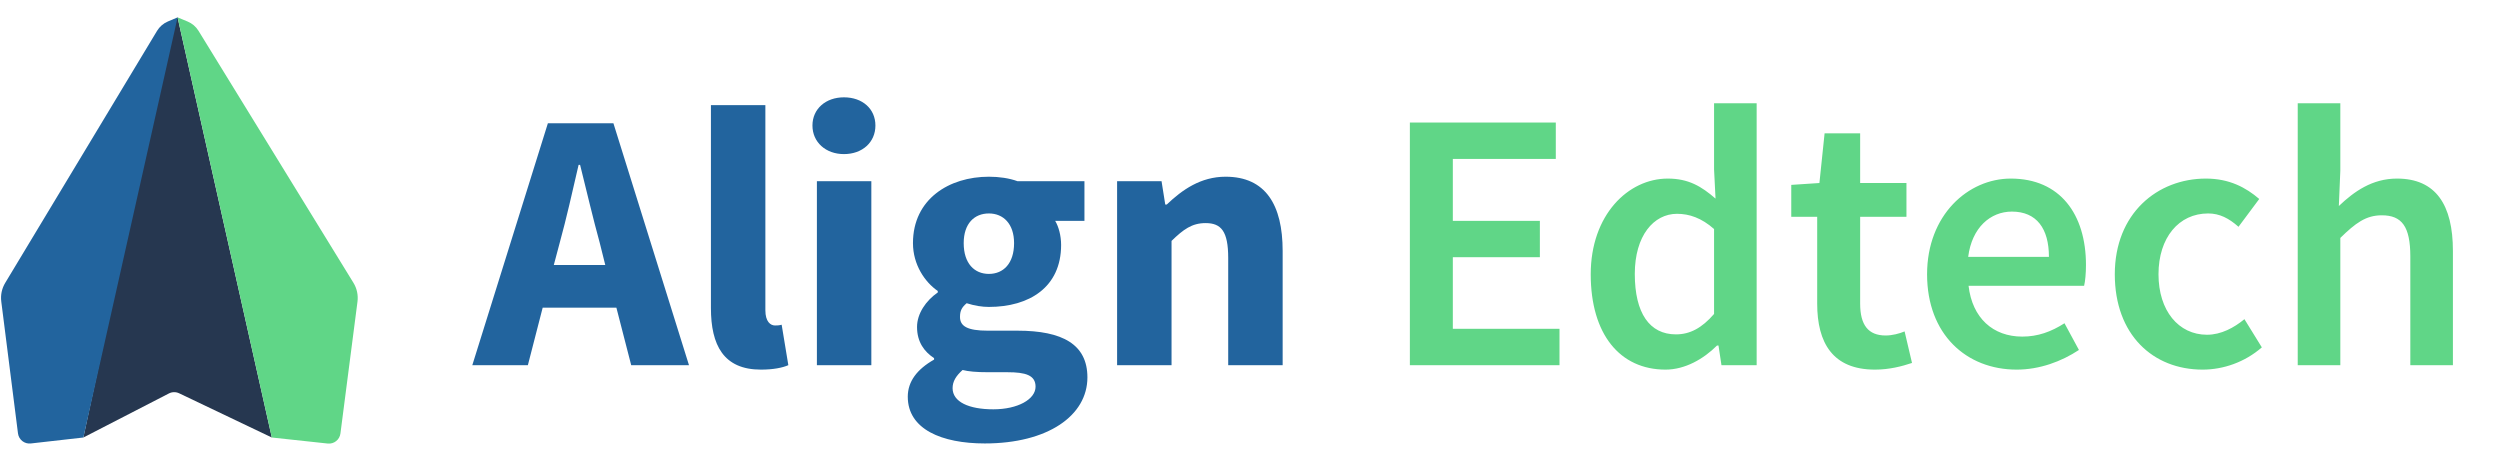 <svg width="248" height="46" viewBox="0 0 248 46" fill="none" xmlns="http://www.w3.org/2000/svg">
<path d="M55.524 24.081L54.937 26.289H60.043L59.492 24.081C58.831 21.689 58.17 18.855 57.545 16.353H57.398C56.81 18.892 56.186 21.689 55.524 24.081ZM46.853 36.225L54.349 12.231H60.852L68.347 36.225H62.615L61.146 30.521H53.834L52.365 36.225H46.853ZM75.484 36.666C71.773 36.666 70.524 34.238 70.524 30.558V10.428H75.925V30.779C75.925 31.919 76.439 32.287 76.88 32.287C77.1 32.287 77.247 32.287 77.541 32.214L78.203 36.225C77.615 36.483 76.696 36.666 75.484 36.666ZM81.036 36.225V17.972H86.437V36.225H81.036ZM83.718 15.286C81.918 15.286 80.595 14.108 80.595 12.452C80.595 10.796 81.918 9.655 83.718 9.655C85.555 9.655 86.841 10.796 86.841 12.452C86.841 14.108 85.555 15.286 83.718 15.286ZM97.694 43.99C93.432 43.99 90.051 42.591 90.051 39.353C90.051 37.844 90.97 36.63 92.66 35.673V35.526C91.705 34.9 90.97 33.943 90.97 32.434C90.97 31.11 91.852 29.822 93.027 29.012V28.865C91.742 27.982 90.566 26.252 90.566 24.118C90.566 19.738 94.166 17.53 98.098 17.53C99.126 17.53 100.118 17.678 100.927 17.972H107.577V21.91H104.674C105.005 22.462 105.262 23.345 105.262 24.302C105.262 28.497 102.102 30.447 98.098 30.447C97.436 30.447 96.701 30.337 95.893 30.079C95.416 30.484 95.232 30.815 95.232 31.441C95.232 32.361 95.967 32.803 97.987 32.803H100.927C105.409 32.803 107.871 34.164 107.871 37.439C107.871 41.23 103.939 43.99 97.694 43.99ZM98.098 27.172C99.531 27.172 100.596 26.142 100.596 24.118C100.596 22.204 99.531 21.174 98.098 21.174C96.665 21.174 95.599 22.167 95.599 24.118C95.599 26.142 96.665 27.172 98.098 27.172ZM98.538 40.604C100.963 40.604 102.727 39.611 102.727 38.359C102.727 37.218 101.735 36.924 99.935 36.924H98.061C96.812 36.924 96.077 36.85 95.489 36.703C94.828 37.292 94.497 37.844 94.497 38.507C94.497 39.868 96.114 40.604 98.538 40.604ZM110.816 36.225V17.972H115.225L115.593 20.291H115.74C117.283 18.819 119.12 17.53 121.581 17.53C125.549 17.53 127.239 20.327 127.239 24.89V36.225H121.838V25.59C121.838 22.94 121.14 22.131 119.597 22.131C118.238 22.131 117.393 22.756 116.217 23.897V36.225H110.816Z" fill="#22649E"/>
<path d="M139.859 36.225V12.158H154.335V15.764H144.121V21.91H152.755V25.516H144.121V32.618H154.702V36.225H139.859ZM165.221 36.666C160.702 36.666 157.8 33.17 157.8 27.209C157.8 21.321 161.511 17.715 165.442 17.715C167.499 17.715 168.785 18.487 170.181 19.702L170.035 16.794V10.244H174.26V36.225H170.769L170.475 34.275H170.328C169.006 35.599 167.169 36.666 165.221 36.666ZM166.25 33.17C167.646 33.17 168.822 32.545 170.035 31.146V22.719C168.785 21.615 167.573 21.21 166.36 21.21C164.046 21.21 162.172 23.382 162.172 27.172C162.172 31.073 163.642 33.17 166.25 33.17ZM185.997 36.666C181.808 36.666 180.265 34.017 180.265 30.116V21.505H177.693V18.34L180.486 18.156L181 13.225H184.527V18.156H189.12V21.505H184.527V30.116C184.527 32.251 185.335 33.281 187.062 33.281C187.687 33.281 188.422 33.097 188.936 32.876L189.671 36.004C188.679 36.335 187.43 36.666 185.997 36.666ZM200.057 36.666C195.061 36.666 191.166 33.17 191.166 27.209C191.166 21.321 195.244 17.715 199.47 17.715C204.356 17.715 206.928 21.247 206.928 26.289C206.928 27.099 206.854 27.908 206.744 28.35H195.281C195.649 31.551 197.706 33.391 200.609 33.391C202.152 33.391 203.474 32.913 204.797 32.066L206.23 34.716C204.503 35.857 202.335 36.666 200.057 36.666ZM195.244 25.479H203.254C203.254 22.683 202.041 20.99 199.58 20.99C197.449 20.99 195.612 22.572 195.244 25.479ZM218.496 36.666C213.572 36.666 209.788 33.207 209.788 27.209C209.788 21.174 214.013 17.715 218.826 17.715C221.141 17.715 222.794 18.598 224.117 19.738L222.059 22.498C221.104 21.652 220.186 21.174 219.047 21.174C216.144 21.174 214.123 23.566 214.123 27.209C214.123 30.815 216.107 33.207 218.936 33.207C220.333 33.207 221.619 32.508 222.647 31.662L224.374 34.459C222.684 35.931 220.553 36.666 218.496 36.666ZM227.934 36.225V10.244H232.16V16.942L232.013 20.438C233.519 19.003 235.319 17.715 237.781 17.715C241.639 17.715 243.329 20.327 243.329 24.89V36.225H239.104V25.442C239.104 22.462 238.259 21.358 236.275 21.358C234.695 21.358 233.666 22.131 232.16 23.602V36.225H227.934Z" fill="#60D687"/>
<path d="M16.755 39.03L8.269 43.401L17.077 2.264L17.613 1.725L26.964 43.401L17.774 39.015C17.45 38.861 17.073 38.866 16.755 39.03Z" fill="#263750"/>
<path d="M17.617 1.725L8.269 43.401L3.052 43.992C2.428 44.062 1.863 43.618 1.784 42.994L0.126 29.91C0.044 29.268 0.182 28.617 0.516 28.063L15.579 3.062C15.83 2.646 16.206 2.32 16.653 2.131L17.617 1.725Z" fill="#22649E"/>
<path d="M17.617 1.725L26.964 43.401L32.51 43.999C33.13 44.066 33.691 43.623 33.771 43.003L35.462 29.928C35.547 29.275 35.405 28.612 35.06 28.051L19.692 3.057C19.439 2.644 19.061 2.322 18.614 2.137L17.617 1.725Z" fill="#60D687"/>
</svg>
